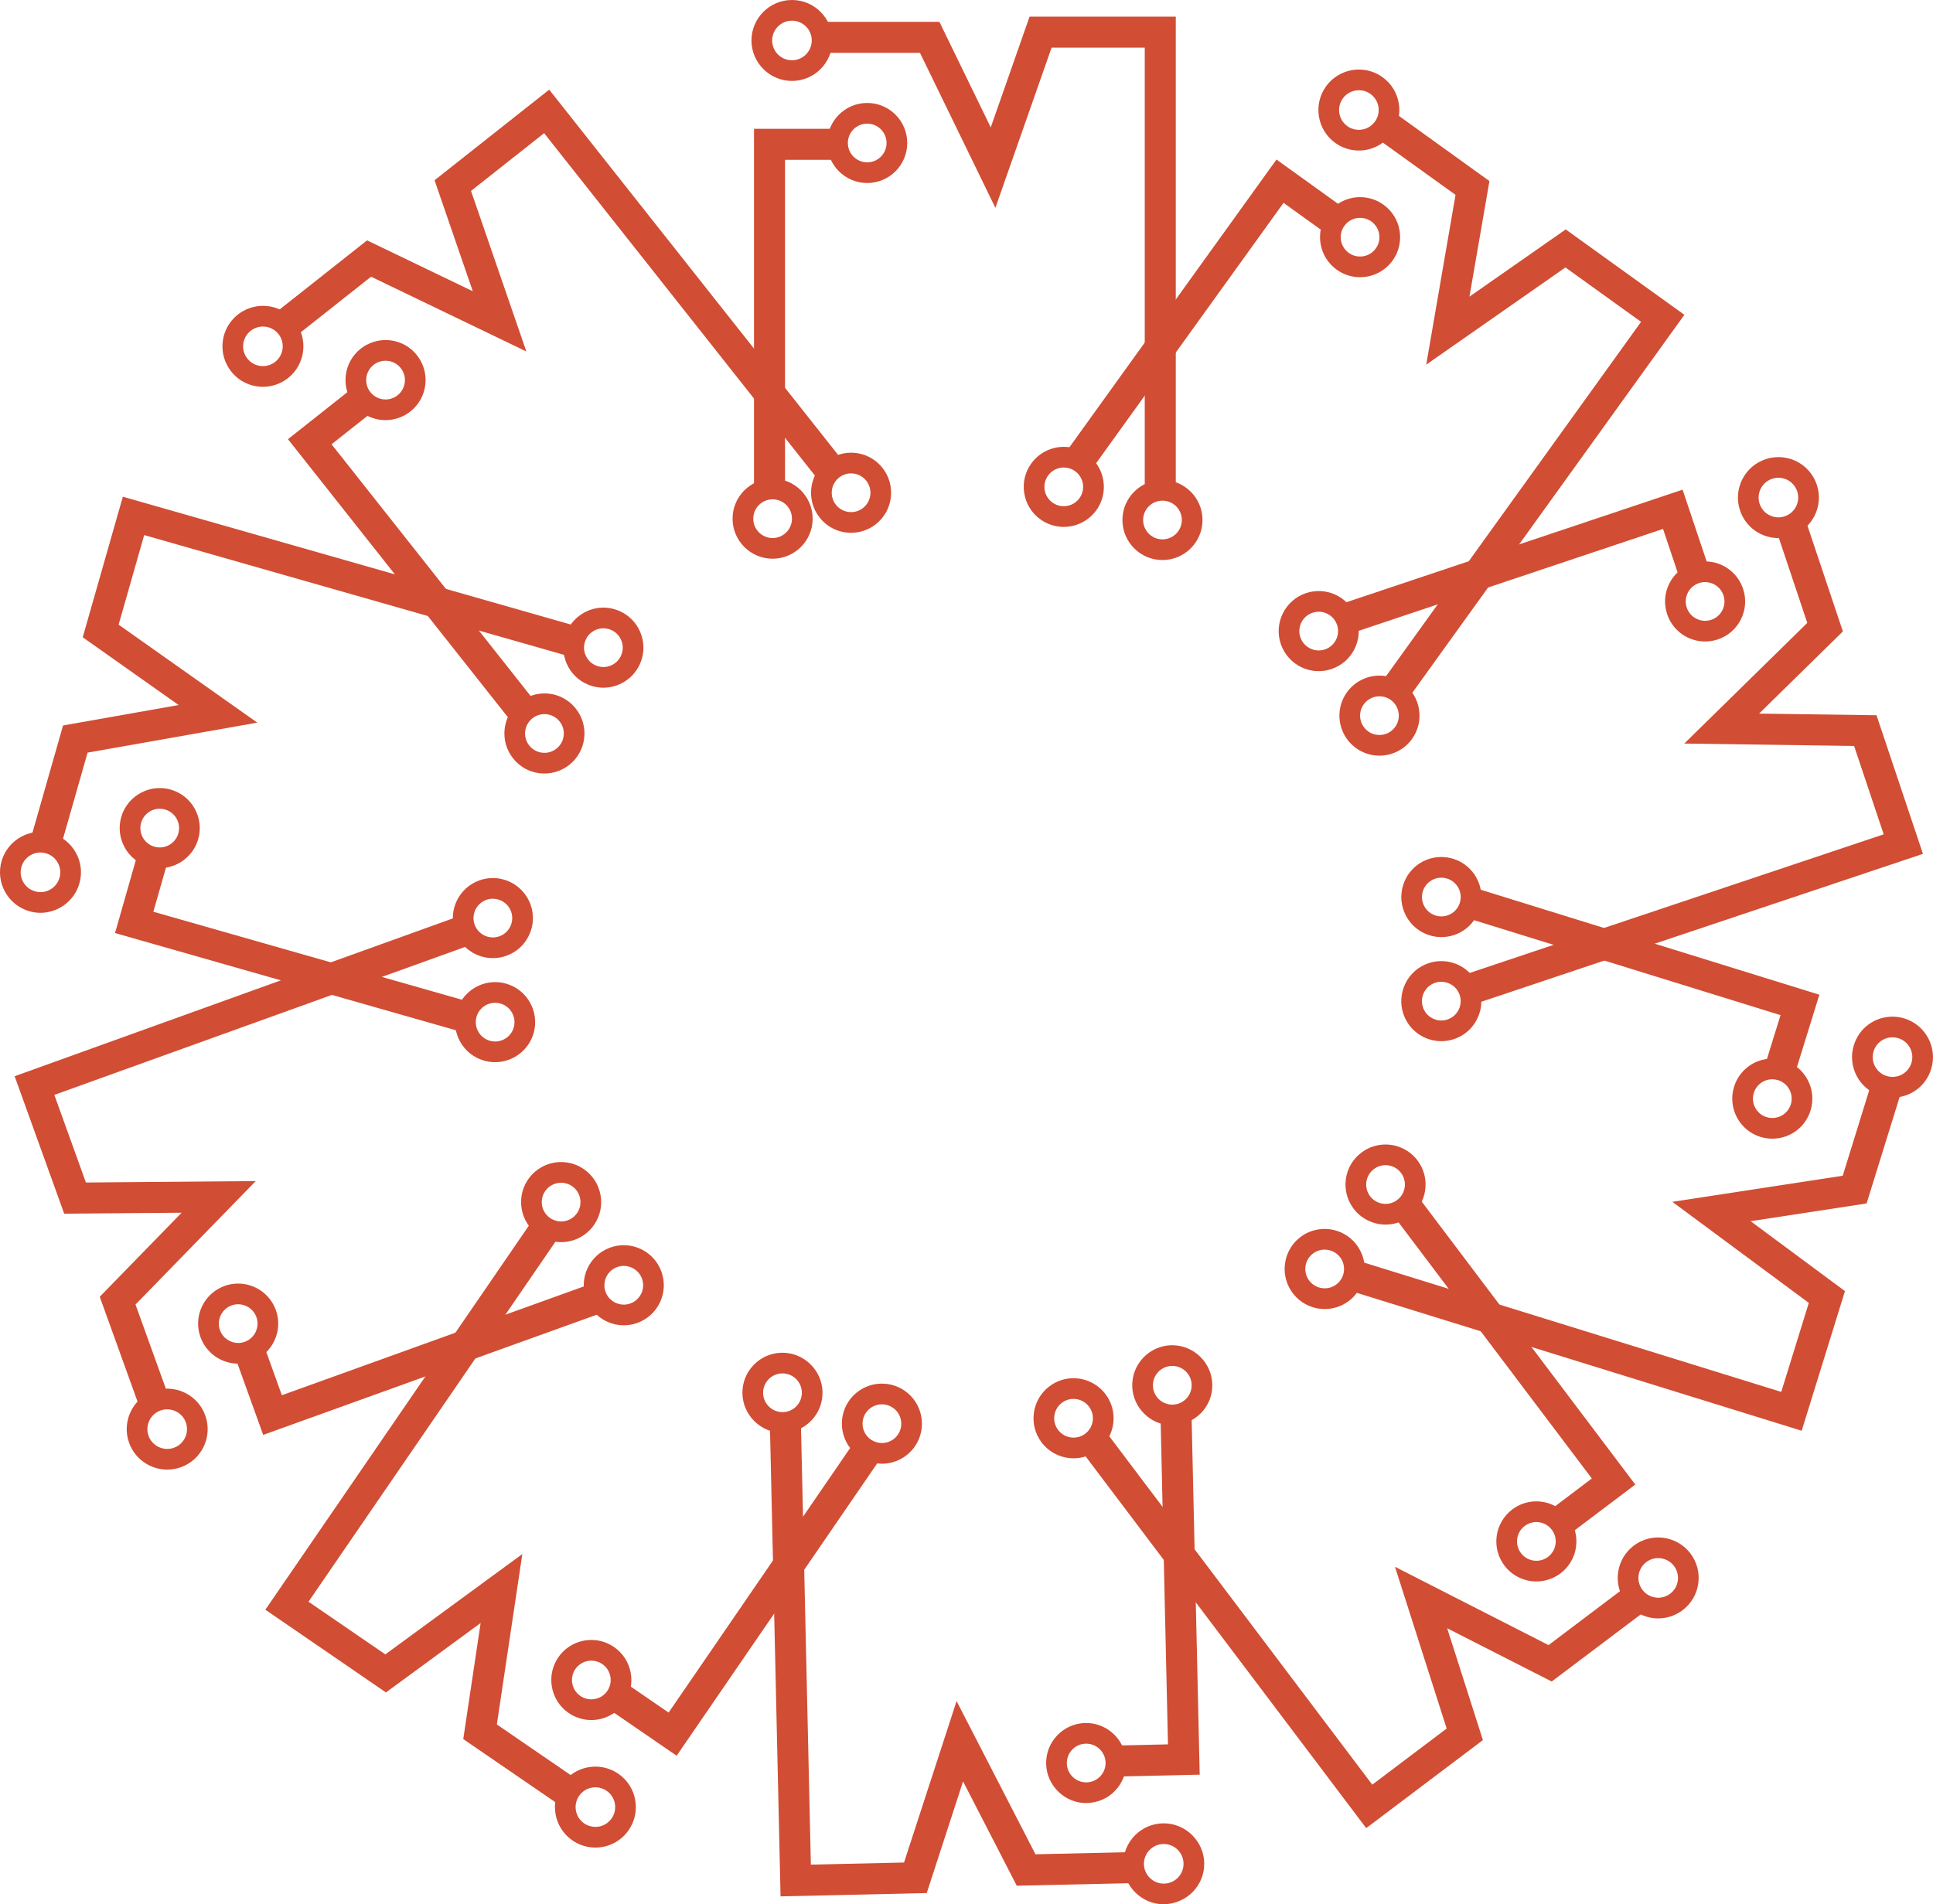 <?xml version="1.0" encoding="utf-8"?>
<!-- Generator: Adobe Illustrator 24.0.0, SVG Export Plug-In . SVG Version: 6.00 Build 0)  -->
<svg version="1.1" id="Layer_1" xmlns="http://www.w3.org/2000/svg" xmlns:xlink="http://www.w3.org/1999/xlink" x="0px" y="0px"
	 viewBox="0 0 800.01 788.29" style="enable-background:new 0 0 800.01 788.29;" xml:space="preserve">
<style type="text/css">
	.st0{fill:#D14D34;}
</style>
<g>
	<g>
		<g>
			<polygon class="st0" points="486.62,203.43 473.78,203.43 473.78,19.72 435.22,19.72 411.96,86.04 380.76,21.89 338.15,21.89 
				338.15,9.05 388.79,9.05 410.04,52.74 426.11,6.88 486.62,6.88 			"/>
		</g>
		<g>
			<polygon class="st0" points="324.9,202.88 312.06,202.88 312.06,53.32 347.62,53.32 347.62,66.16 324.9,66.16 			"/>
		</g>
		<g>
			<path class="st0" d="M358.91,51.18c4.43,0,8.01,3.59,8.01,8.01s-3.59,8.01-8.01,8.01s-8.01-3.59-8.01-8.01
				S354.49,51.18,358.91,51.18 M358.91,42.62c-9.14,0-16.57,7.43-16.57,16.57s7.43,16.57,16.57,16.57c9.14,0,16.57-7.43,16.57-16.57
				S368.05,42.62,358.91,42.62L358.91,42.62z"/>
		</g>
		<g>
			<path class="st0" d="M327.77,8.56c4.53,0,8.19,3.67,8.19,8.19c0,4.53-3.67,8.2-8.19,8.2s-8.2-3.67-8.2-8.2
				C319.58,12.23,323.24,8.56,327.77,8.56 M327.77,0c-9.24,0-16.76,7.52-16.76,16.75s7.52,16.75,16.76,16.75
				c9.24,0,16.75-7.52,16.75-16.75S337.01,0,327.77,0L327.77,0z"/>
		</g>
		<g>
			<path class="st0" d="M481.11,207.25c4.43,0,8.01,3.59,8.01,8.01s-3.59,8.01-8.01,8.01s-8.01-3.59-8.01-8.01
				S476.69,207.25,481.11,207.25 M481.11,198.69c-9.14,0-16.57,7.43-16.57,16.57s7.43,16.57,16.57,16.57s16.57-7.43,16.57-16.57
				S490.25,198.69,481.11,198.69L481.11,198.69z"/>
		</g>
		<g>
			<path class="st0" d="M319.76,206.7c4.43,0,8.01,3.59,8.01,8.01s-3.59,8.01-8.01,8.01s-8.01-3.59-8.01-8.01
				S315.33,206.7,319.76,206.7 M319.76,198.14c-9.14,0-16.57,7.43-16.57,16.57c0,9.14,7.43,16.57,16.57,16.57
				c9.14,0,16.57-7.43,16.57-16.57C336.33,205.58,328.9,198.14,319.76,198.14L319.76,198.14z"/>
		</g>
	</g>
	<g>
		<g>
			<polygon class="st0" points="582.3,289.85 571.88,282.36 679.19,133.23 647.88,110.71 590.27,150.95 602.4,80.67 567.82,55.8 
				575.33,45.36 616.43,74.96 608.16,122.8 648,94.97 697.11,130.32 			"/>
		</g>
		<g>
			<polygon class="st0" points="451.35,194.94 440.94,187.45 528.3,66.04 557.16,86.81 549.66,97.24 531.22,83.97 			"/>
		</g>
		<g>
			<path class="st0" d="M562.9,90.17c1.62,0,3.26,0.49,4.67,1.51c3.59,2.58,4.41,7.59,1.82,11.18c-1.57,2.18-4.02,3.33-6.51,3.33
				c-1.62,0-3.26-0.49-4.67-1.51c-3.59-2.59-4.41-7.59-1.82-11.18C557.96,91.32,560.41,90.17,562.9,90.17 M562.9,81.61L562.9,81.61
				c-5.32,0-10.35,2.58-13.46,6.89c-2.59,3.59-3.62,7.98-2.9,12.35c0.71,4.37,3.08,8.2,6.68,10.78c2.84,2.04,6.18,3.12,9.67,3.12
				c5.32,0,10.35-2.58,13.46-6.89c5.34-7.42,3.65-17.8-3.77-23.13C569.74,82.69,566.39,81.61,562.9,81.61L562.9,81.61z"/>
		</g>
		<g>
			<path class="st0" d="M562.41,37.35c1.66,0,3.33,0.5,4.78,1.54c3.67,2.64,4.51,7.76,1.86,11.44c-1.6,2.23-4.11,3.41-6.66,3.41
				c-1.66,0-3.33-0.5-4.78-1.54c-3.67-2.64-4.51-7.77-1.86-11.44C557.35,38.54,559.87,37.35,562.41,37.35 M562.41,28.79
				L562.41,28.79c-5.38,0-10.47,2.61-13.61,6.97c-5.4,7.5-3.69,17.99,3.81,23.39c2.87,2.06,6.25,3.16,9.78,3.16
				c5.38,0,10.47-2.61,13.61-6.97c5.4-7.5,3.69-17.99-3.81-23.39C569.32,29.88,565.94,28.79,562.41,28.79L562.41,28.79z"/>
		</g>
		<g>
			<path class="st0" d="M570.92,288.23c1.62,0,3.26,0.49,4.67,1.51c3.59,2.58,4.41,7.59,1.82,11.18c-1.57,2.18-4.02,3.33-6.51,3.33
				c-1.62,0-3.26-0.49-4.67-1.51c-3.59-2.59-4.41-7.59-1.82-11.18C565.98,289.39,568.43,288.23,570.92,288.23 M570.92,279.67
				L570.92,279.67c-5.32,0-10.35,2.58-13.46,6.89c-2.58,3.59-3.62,7.98-2.9,12.35s3.08,8.2,6.68,10.78
				c2.84,2.04,6.18,3.12,9.67,3.12c5.32,0,10.35-2.58,13.46-6.89c2.59-3.59,3.62-7.98,2.9-12.35c-0.71-4.37-3.08-8.2-6.68-10.79
				C577.76,280.75,574.41,279.67,570.92,279.67L570.92,279.67z"/>
		</g>
		<g>
			<path class="st0" d="M440.27,193.53c1.62,0,3.26,0.49,4.67,1.51c3.59,2.59,4.41,7.59,1.82,11.18c-1.57,2.18-4.02,3.33-6.51,3.33
				c-1.62,0-3.26-0.49-4.67-1.51c-3.59-2.59-4.41-7.59-1.82-11.18C435.33,194.69,437.78,193.53,440.27,193.53 M440.27,184.97
				L440.27,184.97c-5.32,0-10.35,2.58-13.46,6.89c-2.59,3.59-3.62,7.98-2.9,12.35c0.71,4.37,3.08,8.2,6.68,10.78
				c2.84,2.04,6.18,3.12,9.68,3.12c5.32,0,10.35-2.58,13.46-6.89c2.59-3.59,3.62-7.98,2.9-12.35c-0.71-4.37-3.08-8.2-6.68-10.78
				C447.11,186.05,443.76,184.97,440.27,184.97L440.27,184.97z"/>
		</g>
	</g>
	<g>
		<g>
			<polygon class="st0" points="609.48,415.88 605.4,403.71 779.6,345.37 767.36,308.79 697.07,307.8 747.98,257.85 734.46,217.46 
				746.63,213.38 762.71,261.39 728.04,295.4 776.63,296.08 795.85,353.46 			"/>
		</g>
		<g>
			<polygon class="st0" points="558.63,262.36 554.55,250.19 696.37,202.7 707.66,236.4 695.49,240.48 688.28,218.95 			"/>
		</g>
		<g>
			<path class="st0" d="M705.69,240.96c3.35,0,6.47,2.12,7.6,5.47c1.41,4.2-0.86,8.74-5.05,10.14c-0.84,0.28-1.7,0.42-2.55,0.42
				c-3.35,0-6.47-2.12-7.6-5.47c-1.41-4.2,0.86-8.74,5.05-10.14C703.98,241.1,704.84,240.96,705.69,240.96 M705.69,232.4
				L705.69,232.4c-1.79,0-3.56,0.29-5.26,0.86c-4.2,1.41-7.6,4.36-9.57,8.32c-1.97,3.96-2.29,8.46-0.88,12.66
				c2.27,6.76,8.58,11.31,15.71,11.31c1.79,0,3.56-0.29,5.26-0.86c4.2-1.41,7.6-4.36,9.57-8.32c1.97-3.96,2.29-8.46,0.88-12.66
				C719.13,236.95,712.82,232.4,705.69,232.4L705.69,232.4z"/>
		</g>
		<g>
			<path class="st0" d="M736.03,197.77c3.43,0,6.62,2.17,7.77,5.59c1.44,4.29-0.88,8.94-5.17,10.37c-0.86,0.29-1.74,0.43-2.6,0.43
				c-3.43,0-6.62-2.17-7.77-5.59c-1.44-4.29,0.88-8.94,5.17-10.37C734.29,197.91,735.17,197.77,736.03,197.77 M736.03,189.22
				c-1.81,0-3.6,0.29-5.32,0.87c-8.76,2.93-13.5,12.45-10.57,21.21c2.29,6.84,8.68,11.44,15.89,11.44c1.81,0,3.6-0.29,5.32-0.87
				c8.76-2.94,13.5-12.45,10.57-21.21C749.63,193.81,743.24,189.22,736.03,189.22L736.03,189.22z"/>
		</g>
		<g>
			<path class="st0" d="M596.51,406.41c3.35,0,6.47,2.12,7.6,5.47c1.41,4.2-0.86,8.74-5.05,10.14c-0.84,0.28-1.7,0.42-2.55,0.42
				c-3.35,0-6.47-2.12-7.6-5.47c-1.4-4.2,0.86-8.74,5.05-10.14C594.8,406.54,595.66,406.41,596.51,406.41 M596.51,397.85
				L596.51,397.85c-1.79,0-3.56,0.29-5.26,0.86c-8.66,2.9-13.35,12.31-10.45,20.98c2.27,6.77,8.58,11.31,15.71,11.31
				c1.79,0,3.56-0.29,5.26-0.86c4.2-1.41,7.6-4.36,9.57-8.32c1.97-3.96,2.29-8.46,0.88-12.65
				C609.95,402.4,603.64,397.85,596.51,397.85L596.51,397.85z"/>
		</g>
		<g>
			<path class="st0" d="M545.77,253.23c3.35,0,6.47,2.12,7.6,5.47c1.41,4.2-0.86,8.74-5.05,10.14c-0.84,0.28-1.7,0.42-2.55,0.42
				c-3.35,0-6.47-2.12-7.6-5.47c-1.4-4.2,0.86-8.74,5.05-10.14C544.07,253.37,544.93,253.23,545.77,253.23 M545.77,244.67
				L545.77,244.67c-1.79,0-3.56,0.29-5.26,0.86c-8.66,2.9-13.35,12.31-10.45,20.98c2.27,6.77,8.58,11.31,15.71,11.31
				c1.79,0,3.56-0.29,5.26-0.86c4.2-1.41,7.6-4.36,9.57-8.32c1.97-3.96,2.29-8.46,0.88-12.65
				C559.22,249.22,552.91,244.67,545.77,244.67L545.77,244.67z"/>
		</g>
	</g>
	<g>
		<g>
			<polygon class="st0" points="745.66,592.27 557.92,534.06 561.72,521.79 737.2,576.19 748.61,539.34 692.13,497.5 762.65,486.7 
				775.26,445.99 787.53,449.8 772.53,498.17 724.53,505.52 763.57,534.46 			"/>
		</g>
		<g>
			<polygon class="st0" points="742.45,445.74 730.18,441.93 736.91,420.23 606.32,379.76 610.12,367.48 752.98,411.77 			"/>
		</g>
		<g>
			<path class="st0" d="M733.5,446.77c0.79,0,1.59,0.12,2.38,0.36c4.23,1.31,6.59,5.8,5.28,10.03c-1.07,3.44-4.23,5.64-7.65,5.64
				c-0.79,0-1.59-0.12-2.38-0.36c-4.23-1.31-6.59-5.8-5.28-10.03C726.91,448.98,730.08,446.77,733.5,446.77 M733.5,438.21
				L733.5,438.21c-7.3,0-13.66,4.69-15.83,11.67c-1.31,4.23-0.9,8.71,1.17,12.63c2.06,3.92,5.53,6.8,9.75,8.11
				c1.6,0.49,3.25,0.74,4.91,0.74c7.3,0,13.66-4.69,15.83-11.67c1.31-4.23,0.9-8.71-1.17-12.63c-2.06-3.92-5.53-6.8-9.75-8.11
				C736.81,438.46,735.16,438.21,733.5,438.21L733.5,438.21z"/>
		</g>
		<g>
			<path class="st0" d="M783.25,429.4c0.8,0,1.62,0.12,2.43,0.37c4.32,1.34,6.74,5.93,5.4,10.25c-1.09,3.51-4.33,5.77-7.82,5.77
				c-0.8,0-1.62-0.12-2.43-0.37c-4.32-1.34-6.74-5.93-5.4-10.25C776.51,431.66,779.75,429.4,783.25,429.4 M783.25,420.85
				L783.25,420.85c-7.38,0-13.81,4.74-16,11.79c-2.74,8.83,2.22,18.23,11.04,20.97c1.61,0.5,3.28,0.75,4.96,0.75
				c7.38,0,13.81-4.74,16-11.8c2.73-8.82-2.22-18.23-11.05-20.96C786.6,421.1,784.93,420.85,783.25,420.85L783.25,420.85z"/>
		</g>
		<g>
			<path class="st0" d="M548.24,517.28c0.79,0,1.59,0.12,2.38,0.36c4.23,1.31,6.59,5.8,5.28,10.03c-1.07,3.44-4.23,5.64-7.65,5.64
				c-0.79,0-1.59-0.12-2.38-0.36c-4.23-1.31-6.59-5.8-5.28-10.03C541.65,519.49,544.82,517.28,548.24,517.28 M548.24,508.72
				L548.24,508.72c-7.3,0-13.66,4.69-15.83,11.67c-2.71,8.73,2.19,18.03,10.92,20.74c1.6,0.5,3.25,0.75,4.91,0.75
				c7.3,0,13.66-4.69,15.83-11.67c1.31-4.23,0.9-8.71-1.17-12.63c-2.06-3.92-5.53-6.8-9.75-8.11
				C551.55,508.97,549.9,508.72,548.24,508.72L548.24,508.72z"/>
		</g>
		<g>
			<path class="st0" d="M596.53,363.32c0.79,0,1.58,0.12,2.37,0.36c4.23,1.31,6.59,5.8,5.28,10.03c-1.07,3.44-4.23,5.64-7.65,5.64
				c-0.79,0-1.59-0.12-2.38-0.36c-4.23-1.31-6.59-5.8-5.28-10.03C589.95,365.53,593.12,363.32,596.53,363.32 M596.54,354.76
				L596.54,354.76c-7.31,0-13.67,4.69-15.83,11.67c-1.31,4.23-0.9,8.71,1.17,12.63c2.06,3.92,5.53,6.79,9.75,8.11
				c1.6,0.49,3.25,0.74,4.91,0.74c7.3,0,13.66-4.69,15.83-11.67c2.71-8.73-2.19-18.03-10.92-20.74
				C599.85,355.01,598.2,354.76,596.54,354.76L596.54,354.76z"/>
		</g>
	</g>
	<g>
		<g>
			<polygon class="st0" points="565.43,756.76 447.03,599.86 457.28,592.14 567.94,738.77 598.73,715.53 577.34,648.58 640.89,681 
				674.9,655.33 682.62,665.6 642.21,696.07 598.94,674.02 613.73,720.32 			"/>
		</g>
		<g>
			<polygon class="st0" points="648.42,635.96 640.68,625.73 658.81,612.03 576.46,502.88 586.71,495.16 676.8,614.54 			"/>
		</g>
		<g>
			<path class="st0" d="M635.85,630.06c2.43,0,4.83,1.1,6.4,3.19c2.67,3.53,1.96,8.56-1.57,11.22c-1.44,1.09-3.14,1.62-4.82,1.62
				c-2.43,0-4.83-1.1-6.4-3.19c-2.66-3.53-1.96-8.56,1.57-11.22C632.48,630.59,634.17,630.06,635.85,630.06 M635.85,621.5
				L635.85,621.5c-3.63,0-7.08,1.16-9.98,3.35c-7.29,5.5-8.75,15.91-3.25,23.21c3.12,4.13,8.06,6.59,13.24,6.59
				c3.63,0,7.08-1.16,9.98-3.35c3.53-2.66,5.82-6.55,6.43-10.93c0.61-4.38-0.52-8.75-3.19-12.28
				C645.98,623.97,641.03,621.5,635.85,621.5L635.85,621.5z"/>
		</g>
		<g>
			<path class="st0" d="M686.27,644.99c2.48,0,4.94,1.12,6.55,3.26c2.73,3.61,2.01,8.75-1.6,11.48c-1.48,1.11-3.21,1.65-4.93,1.65
				c-2.48,0-4.94-1.12-6.55-3.26c-2.72-3.61-2.01-8.75,1.61-11.48C682.82,645.53,684.55,644.99,686.27,644.99 M686.27,636.44
				L686.27,636.44c-3.67,0-7.16,1.17-10.09,3.38c-7.37,5.56-8.85,16.09-3.29,23.46c3.15,4.17,8.15,6.66,13.38,6.66
				c3.67,0,7.15-1.17,10.09-3.38c3.57-2.7,5.88-6.62,6.5-11.05c0.62-4.43-0.52-8.84-3.22-12.41
				C696.51,638.93,691.5,636.44,686.27,636.44L686.27,636.44z"/>
		</g>
		<g>
			<path class="st0" d="M444.3,579.08c2.43,0,4.83,1.1,6.4,3.19c2.67,3.53,1.96,8.56-1.57,11.22c-1.45,1.09-3.14,1.62-4.82,1.62
				c-2.43,0-4.83-1.1-6.4-3.19c-2.66-3.53-1.96-8.56,1.57-11.22C440.92,579.61,442.62,579.08,444.3,579.08 M444.3,570.52
				L444.3,570.52c-3.63,0-7.08,1.16-9.98,3.35c-7.29,5.5-8.75,15.91-3.25,23.21c3.12,4.13,8.06,6.59,13.24,6.59
				c3.63,0,7.08-1.16,9.98-3.34c3.53-2.67,5.82-6.55,6.43-10.93c0.61-4.38-0.52-8.75-3.18-12.28
				C454.42,572.99,449.47,570.52,444.3,570.52L444.3,570.52z"/>
		</g>
		<g>
			<path class="st0" d="M573.43,482.33c2.43,0,4.83,1.1,6.4,3.19c2.66,3.53,1.96,8.56-1.57,11.22c-1.44,1.09-3.14,1.62-4.82,1.62
				c-2.43,0-4.83-1.1-6.4-3.19c-2.67-3.53-1.96-8.56,1.57-11.22C570.05,482.85,571.75,482.33,573.43,482.33 M573.43,473.77
				L573.43,473.77c-3.63,0-7.08,1.16-9.98,3.35c-3.53,2.66-5.82,6.55-6.43,10.93c-0.61,4.38,0.52,8.75,3.19,12.28
				c3.11,4.13,8.06,6.59,13.23,6.59c3.63,0,7.08-1.16,9.98-3.34c7.29-5.5,8.75-15.91,3.25-23.21
				C583.55,476.23,578.6,473.77,573.43,473.77L573.43,473.77z"/>
		</g>
	</g>
	<g>
		<g>
			<polygon class="st0" points="323.05,785.01 318.61,588.51 331.45,588.21 335.59,771.87 374.15,771 395.9,704.17 428.55,767.59 
				471.15,766.62 471.43,779.46 420.81,780.6 398.58,737.43 383.55,783.64 			"/>
		</g>
		<g>
			<polygon class="st0" points="460.96,735.43 460.67,722.59 483.39,722.09 480.29,585.4 493.13,585.1 496.52,734.63 			"/>
		</g>
		<g>
			<path class="st0" d="M449.55,721.8c4.34,0,7.91,3.47,8.01,7.83c0.1,4.42-3.41,8.09-7.83,8.19c-0.06,0-0.12,0-0.19,0
				c-4.34,0-7.91-3.47-8.01-7.83c-0.1-4.42,3.4-8.09,7.83-8.19C449.43,721.8,449.49,721.8,449.55,721.8 M449.55,713.24h-0.1l-0.28,0
				c-4.43,0.1-8.55,1.92-11.61,5.12c-3.06,3.2-4.69,7.4-4.59,11.83c0.2,8.93,7.63,16.2,16.56,16.2c4.8-0.1,8.93-1.92,11.98-5.12
				c3.06-3.2,4.69-7.4,4.59-11.83C465.91,720.51,458.48,713.24,449.55,713.24L449.55,713.24z"/>
		</g>
		<g>
			<path class="st0" d="M481.64,763.34c4.44,0,8.09,3.55,8.19,8.01c0.1,4.52-3.48,8.28-8.01,8.38c-0.06,0-0.13,0-0.19,0
				c-4.44,0-8.09-3.55-8.19-8.01c-0.1-4.52,3.48-8.28,8.01-8.38C481.52,763.34,481.58,763.34,481.64,763.34 M481.64,754.78h-0.09
				l-0.28,0c-4.48,0.1-8.65,1.94-11.74,5.17c-3.09,3.23-4.74,7.48-4.64,11.96c0.2,9.03,7.72,16.38,16.75,16.38
				c9.62-0.21,16.96-7.9,16.75-17.13C498.19,762.12,490.67,754.78,481.64,754.78L481.64,754.78z"/>
		</g>
		<g>
			<path class="st0" d="M323.85,568.53c4.34,0,7.91,3.47,8.01,7.83c0.1,4.42-3.4,8.09-7.83,8.19c-0.06,0-0.12,0-0.19,0
				c-4.34,0-7.91-3.47-8.01-7.83c-0.1-4.42,3.41-8.09,7.83-8.19C323.73,568.53,323.79,568.53,323.85,568.53 M323.85,559.97h-0.1
				l-0.28,0c-4.43,0.1-8.55,1.92-11.61,5.12c-3.06,3.2-4.69,7.4-4.59,11.83c0.2,8.93,7.63,16.2,16.57,16.2
				c4.8-0.1,8.93-1.92,11.98-5.12c3.06-3.2,4.69-7.4,4.59-11.83C340.21,567.24,332.78,559.97,323.85,559.97L323.85,559.97z"/>
		</g>
		<g>
			<path class="st0" d="M485.18,565.43c4.34,0,7.91,3.47,8.01,7.83c0.1,4.42-3.41,8.09-7.83,8.19c-0.06,0-0.12,0-0.19,0
				c-4.34,0-7.91-3.47-8.01-7.83c-0.1-4.42,3.41-8.09,7.83-8.19C485.05,565.43,485.11,565.43,485.18,565.43 M485.18,556.87h-0.1
				l-0.28,0c-4.43,0.1-8.55,1.92-11.61,5.12c-3.06,3.2-4.69,7.4-4.59,11.83c0.2,8.93,7.63,16.2,16.57,16.2
				c9.51-0.21,16.78-7.81,16.57-16.94C501.54,564.13,494.11,556.87,485.18,556.87L485.18,556.87z"/>
		</g>
	</g>
	<g>
		<g>
			<polygon class="st0" points="233.5,748.54 191.73,719.9 198.92,671.85 159.73,700.59 109.82,666.35 221,504.27 231.58,511.53 
				127.68,663.04 159.48,684.84 216.18,643.3 205.63,713.85 240.76,737.94 			"/>
		</g>
		<g>
			<polygon class="st0" points="280.05,726.79 250.72,706.67 257.98,696.07 276.72,708.93 354.06,596.19 364.64,603.44 			"/>
		</g>
		<g>
			<path class="st0" d="M244.74,687.43c1.56,0,3.14,0.46,4.52,1.41c3.65,2.5,4.58,7.49,2.08,11.14c-1.55,2.26-4.06,3.48-6.62,3.48
				c-1.56,0-3.14-0.46-4.52-1.41c-3.65-2.5-4.58-7.49-2.08-11.14C239.68,688.65,242.19,687.43,244.74,687.43 M244.74,678.87
				L244.74,678.87c-5.47,0-10.58,2.69-13.68,7.2c-5.17,7.54-3.24,17.88,4.3,23.04c2.77,1.9,6.01,2.91,9.36,2.91
				c5.47,0,10.58-2.69,13.68-7.2c2.5-3.65,3.44-8.06,2.62-12.41c-0.81-4.35-3.27-8.13-6.92-10.63
				C251.34,679.88,248.1,678.87,244.74,678.87L244.74,678.87z"/>
		</g>
		<g>
			<path class="st0" d="M246.42,739.86c1.6,0,3.21,0.47,4.63,1.44c3.73,2.56,4.68,7.66,2.12,11.39c-1.59,2.32-4.15,3.56-6.76,3.56
				c-1.6,0-3.21-0.47-4.63-1.44c-3.73-2.56-4.68-7.66-2.12-11.39C241.24,741.1,243.81,739.86,246.42,739.86 M246.42,731.3
				c-5.53,0-10.7,2.72-13.82,7.28c-5.22,7.62-3.28,18.07,4.34,23.29c2.8,1.92,6.08,2.94,9.47,2.94c5.53,0,10.7-2.72,13.82-7.28
				c5.22-7.62,3.28-18.07-4.34-23.29C253.09,732.32,249.81,731.3,246.42,731.3L246.42,731.3z"/>
		</g>
		<g>
			<path class="st0" d="M232.24,489.6c1.56,0,3.14,0.46,4.52,1.41c3.65,2.5,4.58,7.49,2.08,11.14c-1.55,2.26-4.06,3.48-6.62,3.48
				c-1.56,0-3.14-0.46-4.52-1.41c-3.65-2.5-4.58-7.49-2.08-11.14C227.18,490.82,229.69,489.6,232.24,489.6 M232.24,481.04
				L232.24,481.04c-5.47,0-10.58,2.69-13.68,7.2c-5.17,7.54-3.24,17.88,4.3,23.04c2.77,1.9,6.01,2.91,9.36,2.91
				c5.47,0,10.58-2.69,13.68-7.2c2.5-3.65,3.44-8.06,2.62-12.41s-3.27-8.13-6.92-10.63C238.84,482.05,235.6,481.04,232.24,481.04
				L232.24,481.04z"/>
		</g>
		<g>
			<path class="st0" d="M365,581.32c1.56,0,3.14,0.46,4.53,1.41c3.65,2.5,4.58,7.49,2.08,11.14c-1.55,2.26-4.06,3.48-6.61,3.48
				c-1.56,0-3.14-0.46-4.53-1.41c-3.65-2.5-4.58-7.49-2.08-11.14C359.94,582.54,362.45,581.32,365,581.32 M365,572.76L365,572.76
				c-5.47,0-10.58,2.69-13.68,7.2c-5.17,7.53-3.24,17.87,4.29,23.04c2.77,1.9,6.01,2.91,9.37,2.91c5.47,0,10.58-2.69,13.68-7.2
				c5.17-7.53,3.24-17.87-4.29-23.04C371.59,573.76,368.35,572.76,365,572.76L365,572.76z"/>
		</g>
	</g>
	<g>
		<g>
			<polygon class="st0" points="58.45,584.43 41.28,536.8 75.17,502.01 26.57,502.41 6.06,445.51 190.98,378.89 195.33,390.96 
				22.49,453.23 35.56,489.51 105.85,488.91 56.08,540.01 70.53,580.09 			"/>
		</g>
		<g>
			<polygon class="st0" points="108.92,593.98 96.87,560.53 108.96,556.18 116.65,577.56 245.28,531.2 249.63,543.27 			"/>
		</g>
		<g>
			<path class="st0" d="M98.57,539.9c3.28,0,6.36,2.03,7.54,5.3c1.5,4.16-0.66,8.75-4.82,10.25c-0.9,0.32-1.81,0.48-2.71,0.48
				c-3.28,0-6.36-2.03-7.54-5.3c-1.5-4.16,0.66-8.75,4.82-10.25C96.75,540.05,97.67,539.9,98.57,539.9 M98.57,531.34L98.57,531.34
				c-1.92,0-3.81,0.33-5.62,0.98c-4.16,1.5-7.5,4.53-9.38,8.54c-1.88,4.01-2.1,8.51-0.59,12.67c2.36,6.55,8.63,10.96,15.59,10.96
				c1.92,0,3.81-0.33,5.62-0.98c4.16-1.5,7.5-4.53,9.38-8.54c1.88-4.01,2.1-8.51,0.59-12.67
				C111.8,535.74,105.53,531.34,98.57,531.34L98.57,531.34z"/>
		</g>
		<g>
			<path class="st0" d="M69.2,583.4c3.36,0,6.51,2.08,7.71,5.42c1.53,4.26-0.67,8.95-4.93,10.49c-0.92,0.33-1.86,0.49-2.78,0.49
				c-3.36,0-6.51-2.08-7.71-5.42c-1.53-4.26,0.67-8.95,4.93-10.49C67.34,583.56,68.28,583.4,69.2,583.4 M69.2,574.84L69.2,574.84
				c-1.94,0-3.85,0.33-5.68,0.99c-8.69,3.13-13.22,12.75-10.09,21.44c2.39,6.63,8.72,11.08,15.76,11.08c1.94,0,3.85-0.33,5.68-0.99
				c4.21-1.52,7.58-4.58,9.48-8.63c1.9-4.05,2.12-8.6,0.6-12.81C82.58,579.29,76.24,574.84,69.2,574.84L69.2,574.84z"/>
		</g>
		<g>
			<path class="st0" d="M203.98,372.03c3.28,0,6.36,2.03,7.54,5.3c1.5,4.16-0.66,8.75-4.82,10.25c-0.9,0.32-1.82,0.48-2.72,0.48
				c-3.28,0-6.36-2.03-7.54-5.3c-1.5-4.16,0.66-8.75,4.82-10.26C202.16,372.18,203.08,372.03,203.98,372.03 M203.98,363.47
				c-1.92,0-3.81,0.33-5.62,0.98c-8.59,3.1-13.07,12.61-9.97,21.21c2.36,6.56,8.63,10.96,15.59,10.96c1.92,0,3.81-0.33,5.62-0.98
				c4.16-1.5,7.5-4.53,9.38-8.54c1.88-4.01,2.09-8.51,0.59-12.67C217.21,367.87,210.95,363.47,203.98,363.47L203.98,363.47z"/>
		</g>
		<g>
			<path class="st0" d="M258.16,524.02c3.28,0,6.36,2.03,7.54,5.3c1.5,4.16-0.66,8.75-4.82,10.26c-0.9,0.32-1.81,0.48-2.72,0.48
				c-3.28,0-6.36-2.03-7.54-5.3c-1.5-4.16,0.66-8.76,4.82-10.26C256.34,524.17,257.26,524.02,258.16,524.02 M258.16,515.46
				c-1.92,0-3.81,0.33-5.62,0.98c-8.6,3.1-13.07,12.61-9.97,21.21c2.36,6.55,8.63,10.96,15.59,10.96c1.92,0,3.81-0.33,5.62-0.98
				c8.6-3.1,13.07-12.61,9.97-21.21C271.39,519.86,265.13,515.46,258.16,515.46L258.16,515.46z"/>
		</g>
	</g>
	<g>
		<g>
			<polygon class="st0" points="24.56,352.52 12.2,349.01 26.1,300.31 73.93,291.85 34.24,263.8 50.84,205.62 239.86,259.57 
				236.33,271.91 59.67,221.5 49.09,258.58 106.48,299.14 36.25,311.55 			"/>
		</g>
		<g>
			<polygon class="st0" points="191.42,427.27 47.61,386.24 57.36,352.05 69.71,355.57 63.47,377.42 194.95,414.93 			"/>
		</g>
		<g>
			<path class="st0" d="M66.1,334.78c0.73,0,1.47,0.1,2.2,0.31c4.25,1.21,6.72,5.65,5.51,9.9c-1.01,3.52-4.21,5.82-7.7,5.82
				c-0.73,0-1.47-0.1-2.2-0.31c-4.25-1.21-6.72-5.65-5.51-9.9C59.41,337.07,62.61,334.78,66.1,334.78 M66.1,326.22L66.1,326.22
				c-7.36,0-13.91,4.95-15.93,12.03c-2.51,8.79,2.6,17.98,11.39,20.48c1.48,0.42,3.02,0.64,4.55,0.64c7.36,0,13.91-4.95,15.93-12.03
				c2.51-8.79-2.6-17.98-11.39-20.48C69.17,326.43,67.64,326.22,66.1,326.22L66.1,326.22z"/>
		</g>
		<g>
			<path class="st0" d="M16.75,352.9c0.74,0,1.5,0.1,2.25,0.32c4.35,1.24,6.88,5.78,5.63,10.13c-1.03,3.6-4.31,5.95-7.88,5.95
				c-0.74,0-1.5-0.1-2.25-0.32c-4.35-1.24-6.87-5.78-5.63-10.13C9.9,355.25,13.18,352.9,16.75,352.9 M16.75,344.34L16.75,344.34
				c-7.44,0-14.07,5-16.11,12.16c-2.53,8.88,2.63,18.17,11.51,20.71c1.5,0.43,3.05,0.65,4.6,0.65c7.44,0,14.07-5,16.11-12.16
				c1.23-4.3,0.71-8.83-1.47-12.74c-2.18-3.91-5.74-6.74-10.05-7.97C19.85,344.56,18.31,344.34,16.75,344.34L16.75,344.34z"/>
		</g>
		<g>
			<path class="st0" d="M249.72,260.09c0.73,0,1.47,0.1,2.2,0.31c4.25,1.21,6.72,5.65,5.51,9.9c-1.01,3.52-4.21,5.82-7.7,5.82
				c-0.73,0-1.47-0.1-2.2-0.31c-4.25-1.21-6.72-5.65-5.51-9.9C243.02,262.39,246.23,260.09,249.72,260.09 M249.72,251.53
				L249.72,251.53c-7.36,0-13.91,4.95-15.93,12.03c-2.51,8.79,2.6,17.98,11.39,20.48c1.48,0.42,3.02,0.64,4.55,0.64
				c7.36,0,13.91-4.95,15.93-12.03c2.51-8.79-2.6-17.98-11.39-20.48C252.79,251.75,251.26,251.53,249.72,251.53L249.72,251.53z"/>
		</g>
		<g>
			<path class="st0" d="M204.92,415.11c0.73,0,1.47,0.1,2.2,0.31c4.25,1.21,6.72,5.65,5.51,9.9c-1.01,3.52-4.21,5.82-7.7,5.82
				c-0.73,0-1.47-0.1-2.2-0.31c-4.26-1.21-6.72-5.65-5.51-9.9C198.22,417.4,201.43,415.11,204.92,415.11 M204.92,406.55
				c-7.36,0-13.92,4.95-15.94,12.03c-1.21,4.26-0.7,8.73,1.45,12.6c2.15,3.87,5.68,6.67,9.94,7.88c1.48,0.42,3.01,0.64,4.55,0.64
				c7.36,0,13.91-4.95,15.93-12.03c2.51-8.79-2.6-17.98-11.39-20.48C207.99,406.76,206.45,406.55,204.92,406.55L204.92,406.55z"/>
		</g>
	</g>
	<g>
		<g>
			<polygon class="st0" points="339.14,199.24 225.2,55.13 194.94,79.03 217.84,145.5 153.58,114.54 120.16,140.96 112.2,130.89 
				151.92,99.5 195.67,120.56 179.85,74.62 227.3,37.11 349.21,191.28 			"/>
		</g>
		<g>
			<polygon class="st0" points="211.95,299.11 119.18,181.8 147.07,159.73 155.05,169.8 137.22,183.91 222.01,291.15 			"/>
		</g>
		<g>
			<path class="st0" d="M159.57,149.33c2.37,0,4.71,1.04,6.29,3.04c2.74,3.47,2.15,8.51-1.32,11.26c-1.47,1.16-3.22,1.73-4.97,1.73
				c-2.37,0-4.71-1.04-6.29-3.04c-2.75-3.47-2.16-8.51,1.32-11.26C156.08,149.89,157.83,149.33,159.57,149.33 M159.57,140.77
				c-3.71,0-7.36,1.27-10.28,3.57c-3.47,2.74-5.67,6.68-6.18,11.07c-0.51,4.4,0.71,8.73,3.46,12.21c3.16,4,7.9,6.29,13,6.29
				c3.71,0,7.36-1.27,10.28-3.57c7.17-5.67,8.39-16.11,2.72-23.28C169.41,143.06,164.67,140.77,159.57,140.77L159.57,140.77z"/>
		</g>
		<g>
			<path class="st0" d="M108.82,135.17c2.42,0,4.82,1.07,6.43,3.11c2.81,3.55,2.2,8.7-1.35,11.51c-1.5,1.19-3.3,1.77-5.08,1.77
				c-2.42,0-4.81-1.07-6.43-3.11c-2.81-3.55-2.21-8.7,1.34-11.51C105.25,135.75,107.04,135.17,108.82,135.17 M108.82,126.61
				L108.82,126.61c-3.75,0-7.44,1.28-10.39,3.61c-3.51,2.78-5.73,6.75-6.25,11.2c-0.52,4.45,0.73,8.83,3.5,12.34
				c3.2,4.04,7.99,6.36,13.14,6.36c3.75,0,7.44-1.28,10.39-3.61c7.25-5.73,8.48-16.29,2.75-23.53
				C118.77,128.93,113.98,126.61,108.82,126.61L108.82,126.61z"/>
		</g>
		<g>
			<path class="st0" d="M352.23,195.96c2.37,0,4.71,1.04,6.29,3.04c2.75,3.47,2.16,8.51-1.31,11.26c-1.47,1.16-3.22,1.73-4.97,1.73
				c-2.37,0-4.71-1.04-6.29-3.04c-2.74-3.47-2.15-8.51,1.32-11.26C348.74,196.53,350.49,195.96,352.23,195.96 M352.23,187.4
				c-3.71,0-7.36,1.27-10.28,3.57c-7.17,5.67-8.39,16.11-2.72,23.28c3.16,4,7.9,6.3,13.01,6.3c3.71,0,7.36-1.27,10.27-3.57
				c3.47-2.75,5.67-6.68,6.18-11.08c0.51-4.4-0.71-8.73-3.46-12.2C362.07,189.7,357.33,187.4,352.23,187.4L352.23,187.4z"/>
		</g>
		<g>
			<path class="st0" d="M225.32,295.61c2.37,0,4.71,1.04,6.29,3.04c2.75,3.47,2.16,8.51-1.32,11.26c-1.47,1.16-3.22,1.73-4.97,1.73
				c-2.37,0-4.71-1.04-6.29-3.04c-2.74-3.47-2.15-8.51,1.32-11.26C221.83,296.18,223.58,295.61,225.32,295.61 M225.32,287.05
				c-3.71,0-7.36,1.27-10.28,3.57c-7.17,5.67-8.39,16.11-2.72,23.28c3.16,4,7.9,6.3,13,6.3c3.71,0,7.36-1.27,10.28-3.57
				c3.47-2.74,5.67-6.68,6.18-11.07c0.51-4.4-0.71-8.73-3.46-12.21C235.16,289.35,230.42,287.05,225.32,287.05L225.32,287.05z"/>
		</g>
	</g>
</g>
</svg>
